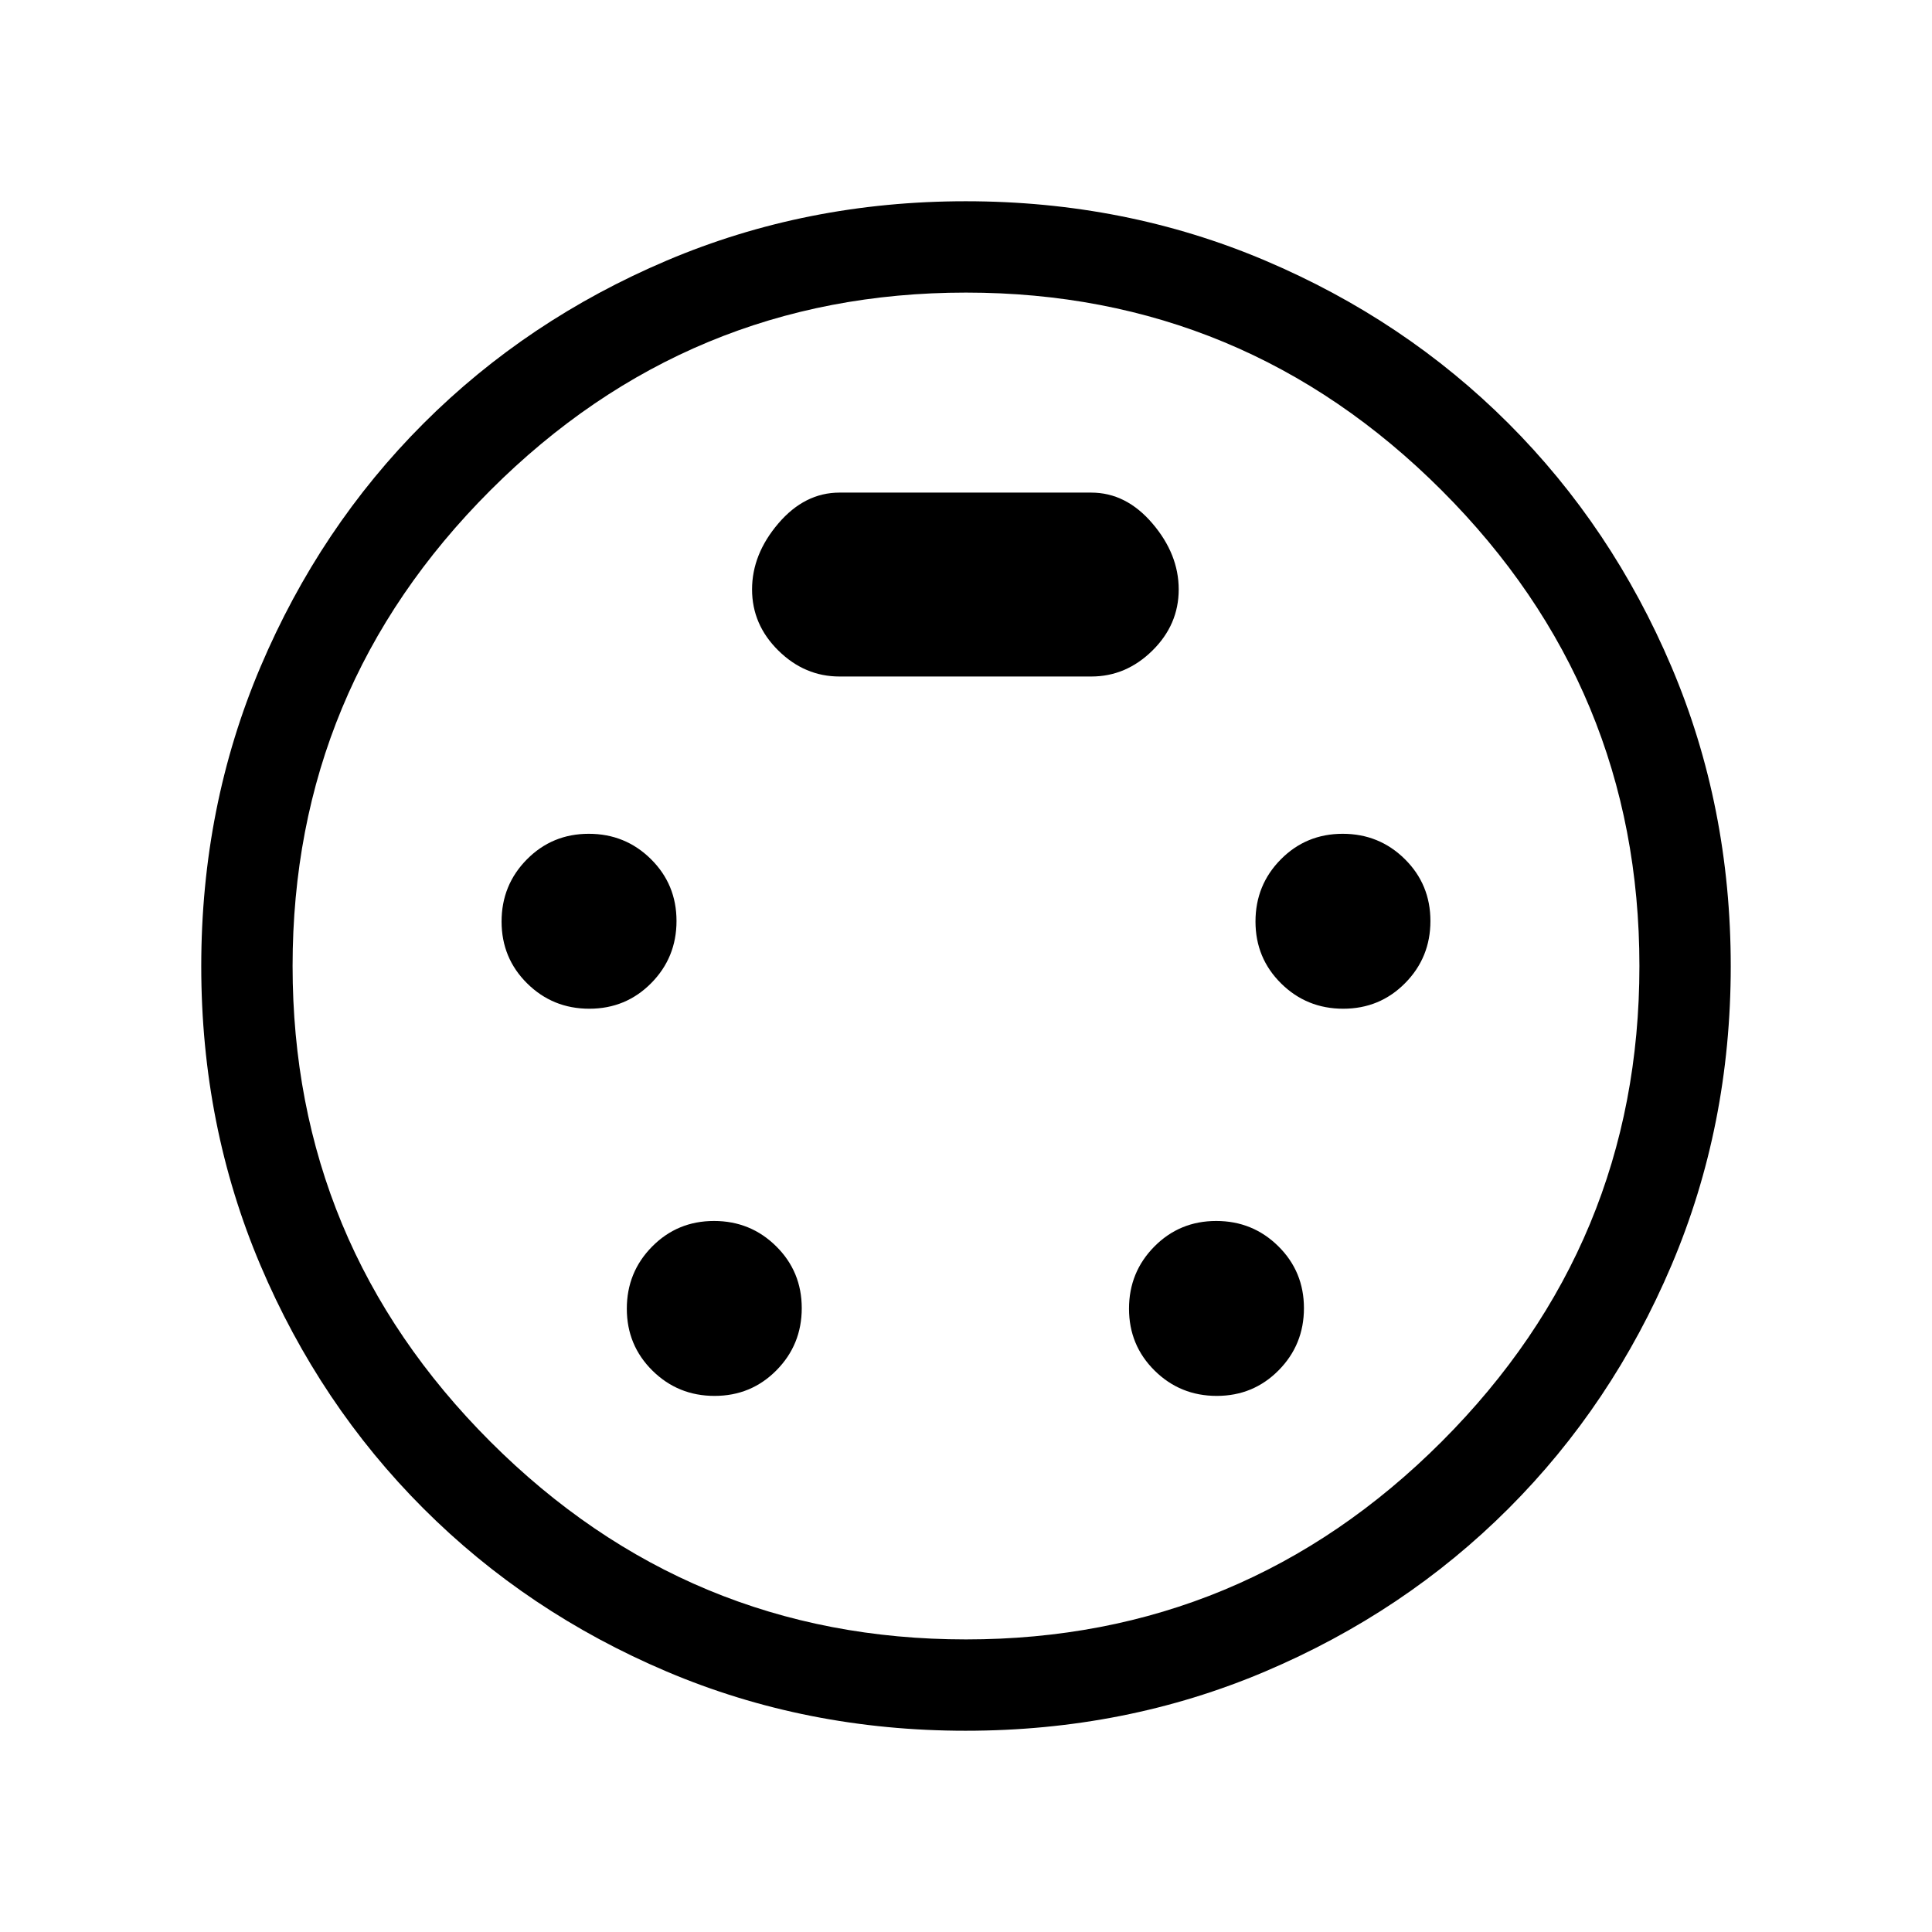 <svg xmlns="http://www.w3.org/2000/svg" height="48" viewBox="0 -960 960 960" width="48"><path d="M479.878-100.001q-79.262 0-148.554-29.4-69.291-29.4-120.907-81.016-51.616-51.616-81.016-120.907-29.4-69.292-29.4-148.554 0-79.432 29.462-148.815 29.461-69.383 80.961-120.883t120.888-80.961q69.389-29.462 148.563-29.462 79.342 0 148.771 29.462 69.43 29.461 120.93 80.961t80.961 120.883q29.462 69.383 29.462 148.815 0 79.262-29.462 148.608-29.461 69.346-80.961 120.846t-120.883 80.961q-69.383 29.462-148.815 29.462ZM480-480Zm-187.167 21.23q18.167 0 30.744-12.717 12.577-12.717 12.577-30.884t-12.717-30.744q-12.718-12.577-30.885-12.577t-30.744 12.717q-12.577 12.717-12.577 30.885 0 18.167 12.717 30.744 12.718 12.576 30.885 12.576Zm374.615 0q18.167 0 30.744-12.717 12.577-12.717 12.577-30.884t-12.717-30.744q-12.718-12.577-30.885-12.577t-30.744 12.717q-12.577 12.717-12.577 30.885 0 18.167 12.717 30.744 12.718 12.576 30.885 12.576ZM355.063-266.385q18.168 0 30.744-12.717 12.577-12.717 12.577-30.885 0-18.167-12.717-30.744-12.717-12.576-30.884-12.576t-30.744 12.717q-12.577 12.717-12.577 30.884t12.717 30.744q12.717 12.577 30.884 12.577Zm249.539 0q18.167 0 30.744-12.717 12.576-12.717 12.576-30.885 0-18.167-12.717-30.744-12.717-12.576-30.884-12.576t-30.744 12.717Q561-327.873 561-309.706t12.717 30.744q12.717 12.577 30.885 12.577ZM417.154-623.846h125.077q17.307 0 30.384-12.885 13.077-12.884 13.077-30.384t-13.077-32.807q-13.077-15.308-30.384-15.308H417.154q-17.308 0-30.384 15.308-13.077 15.307-13.077 32.807t13.077 30.384q13.076 12.885 30.384 12.885ZM480-145.385q138.077 0 236.346-98.269T814.615-480q0-138.077-98.269-236.346T480-814.615q-138.077 0-236.346 98.269T145.385-480q0 138.077 98.269 236.346T480-145.385Z"/></svg>